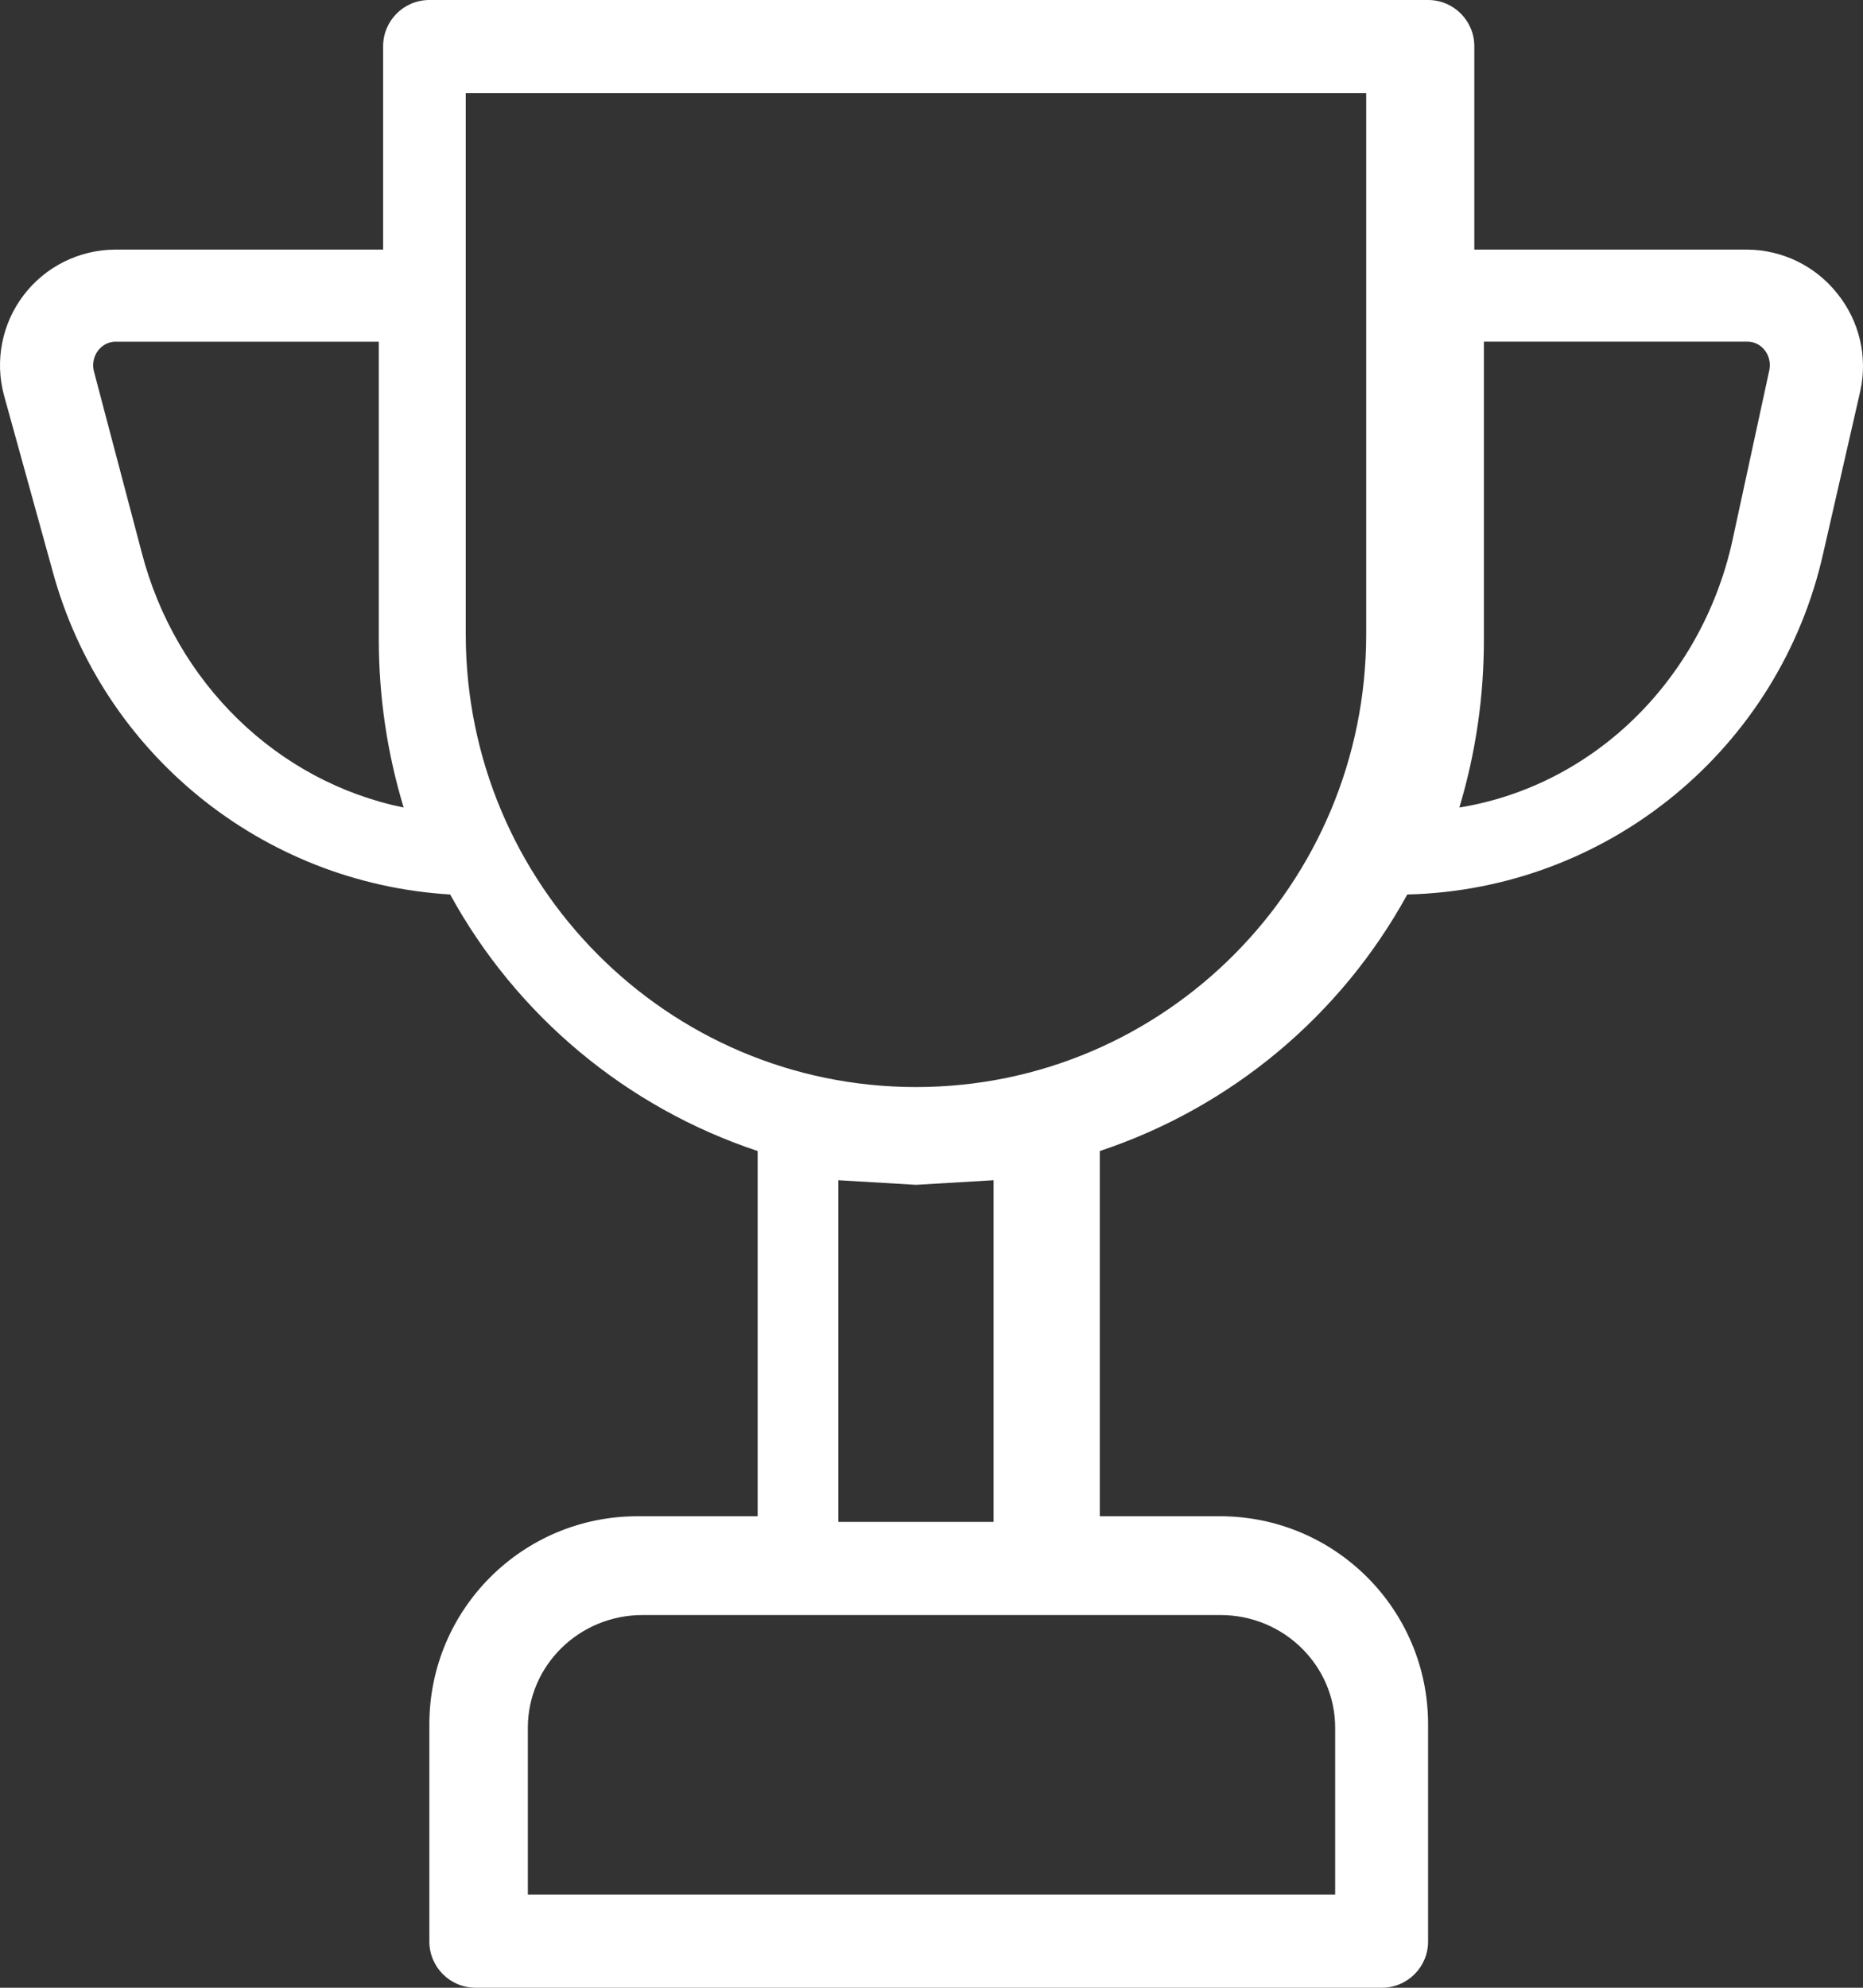 <?xml version="1.0" encoding="UTF-8"?>
<svg width="60px" height="64px" viewBox="0 0 60 64" version="1.1" xmlns="http://www.w3.org/2000/svg" xmlns:xlink="http://www.w3.org/1999/xlink">
    <rect x="0" y="0" width="60" height="64" fill="#333333" stroke="none"/>
    <!-- Generator: Sketch 48.2 (47327) - http://www.bohemiancoding.com/sketch -->
    <title>Shape</title>
    <desc>Created with Sketch.</desc>
    <defs></defs>
    <g id="uitleg-6" stroke="none" stroke-width="1" fill="none" fill-rule="evenodd" transform="translate(-158, -207)">
        <g id="Afbeelding" transform="translate(92, 142)" fill="#FFFFFF" fill-rule="nonzero">
            <g id="noun_1431778_cc" transform="translate(66, 65)">
                <path d="M59.172,9.451 C58.469,8.563 57.4,8.042 56.268,8.037 L47.482,8.037 L47.482,1.488 C47.482,0.666 46.815,0 45.993,0 L13.828,0 C13.006,0 12.339,0.666 12.339,1.488 L12.339,8.037 L3.702,8.037 C2.547,8.044 1.461,8.585 0.762,9.503 C0.062,10.421 -0.172,11.611 0.128,12.726 L1.692,18.381 C3.279,24.242 8.434,28.436 14.498,28.8 C16.638,32.704 20.175,35.655 24.401,37.06 L24.401,48.819 L20.529,48.819 C16.828,48.819 13.828,51.817 13.828,55.516 L13.828,62.512 C13.828,63.334 14.495,64 15.317,64 L44.504,64 C45.326,64 45.993,63.334 45.993,62.512 L45.993,55.516 C45.993,51.817 42.993,48.819 39.292,48.819 L35.42,48.819 L35.42,37.06 C39.646,35.655 43.183,32.704 45.323,28.8 C51.792,28.646 57.323,24.101 58.725,17.786 L59.916,12.577 C60.154,11.476 59.88,10.327 59.172,9.451 Z M4.561,17.777 L3.034,11.991 C2.962,11.753 3.006,11.494 3.151,11.297 C3.296,11.1 3.524,10.989 3.761,11.001 L12.2,11.001 L12.2,20.594 C12.2,22.428 12.47,24.252 13,26 C8.92,25.165 5.648,21.977 4.561,17.777 Z M43,55.702 L43,61 L17,61 L17,55.629 C17,53.625 18.653,52 20.693,52 L39.307,52 C41.347,52 43,53.625 43,55.629 L43,55.702 Z M32,49 L27,49 L27,38 L29.5,38.148 L32,38 L32,49 Z M29.5,35 C21.492,35 15,28.47 15,20.414 L15,3 L44,3 L44,20.414 C44,28.47 37.508,35 29.5,35 Z M56.985,11.909 L55.836,17.212 C54.904,21.791 51.389,25.287 47,26 C47.531,24.236 47.797,22.396 47.79,20.546 L47.79,11 L56.267,11 C56.485,10.995 56.694,11.096 56.833,11.273 C56.973,11.449 57.029,11.684 56.985,11.909 Z" id="Shape"></path>
            </g>
        </g>
    </g>
</svg>